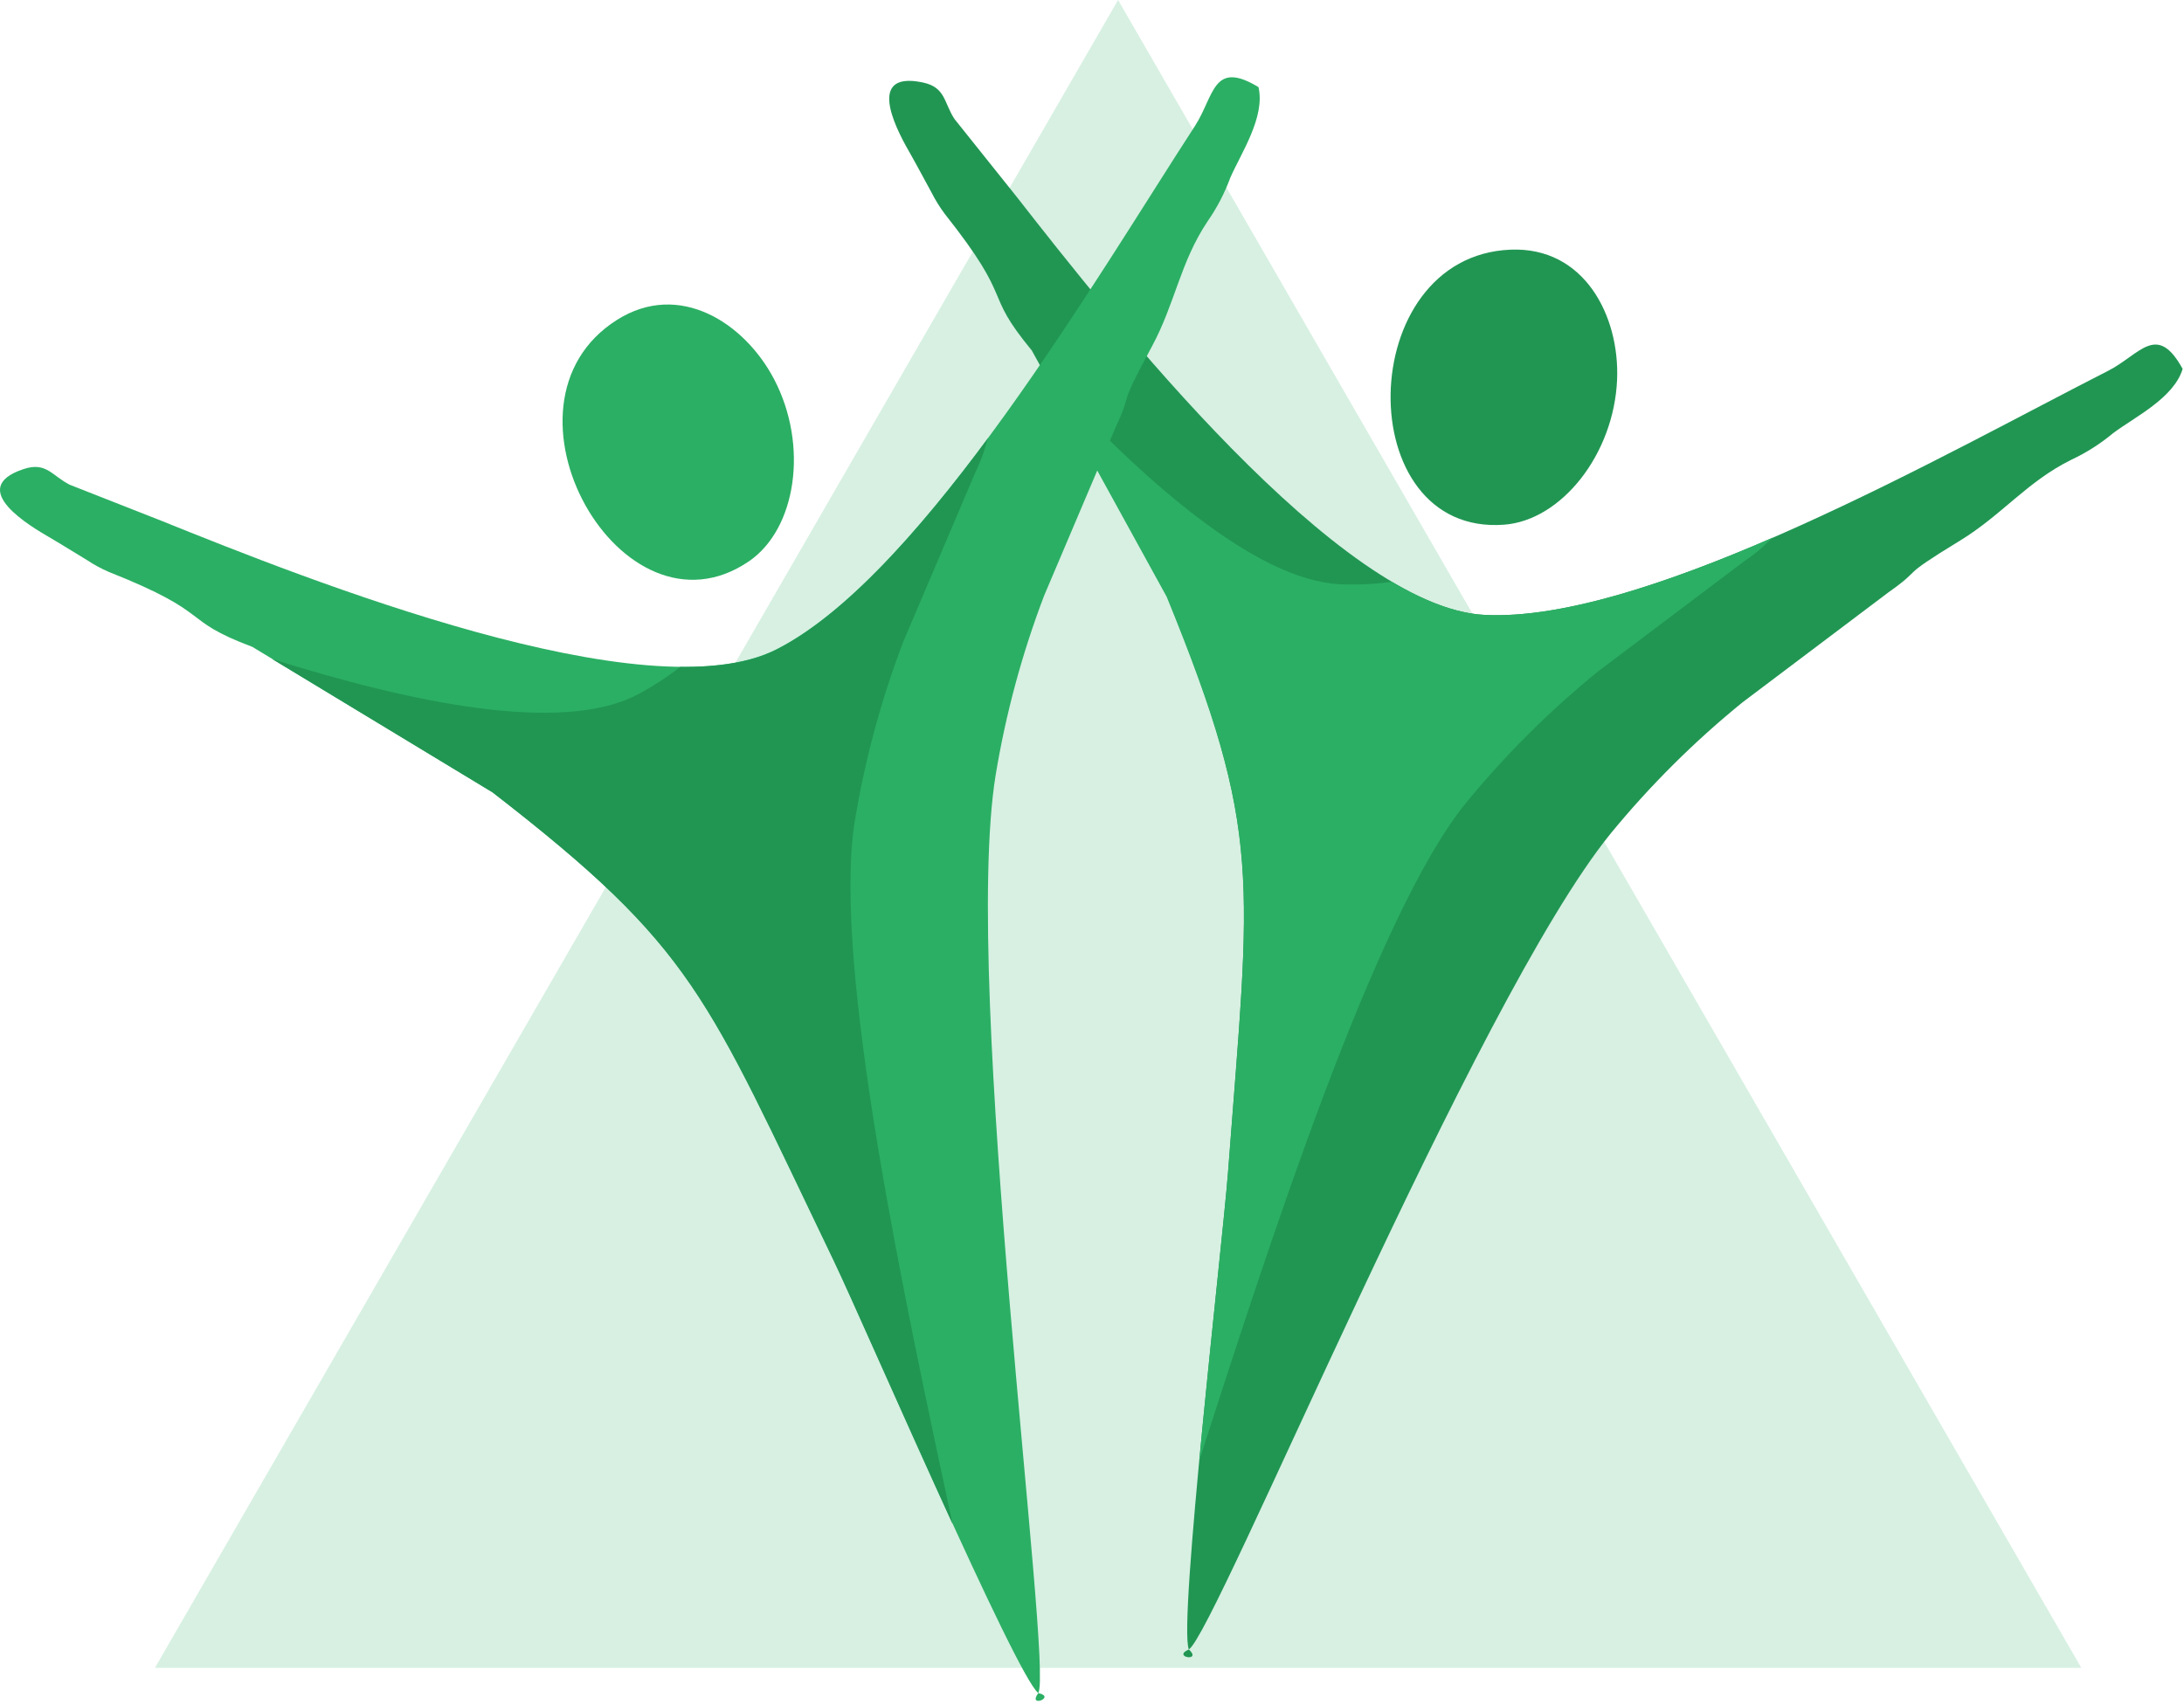 <svg width="401" height="313" viewBox="0 0 401 313" fill="none" xmlns="http://www.w3.org/2000/svg">
<path opacity="0.19" fill-rule="evenodd" clip-rule="evenodd" d="M205.29 0L293.71 153.15L382.14 306.3H205.29H28.45L116.87 153.15L205.29 0Z" fill="#2BAF64"/>
<path fill-rule="evenodd" clip-rule="evenodd" d="M218.281 302.92C220.841 305.27 215.071 304.33 218.281 302.92C223.171 299.92 270.861 183.59 295.761 153.04C303 144.22 311.111 136.152 319.971 128.96L346.701 108.81C353.621 103.92 347.931 106.58 359.881 99.28C367.631 94.54 372.181 88.44 380.361 84.41C383.094 83.125 385.652 81.495 387.971 79.56C391.971 76.56 399.121 73.13 400.751 67.75C396.001 59.1 392.911 65.14 387.031 68.12C358.161 82.8 302.891 114.45 272.621 112.93C245.971 111.6 204.141 58.52 186.621 36.08L175.271 21.88C173.271 18.88 173.671 16.03 169.411 15.14C158.161 12.78 165.471 25.31 167.161 28.27C168.691 30.98 169.571 32.69 171.081 35.44C171.761 36.778 172.554 38.056 173.451 39.26C186.581 55.83 180.171 53.13 189.451 64.37L214.321 109.59C231.971 153.11 229.571 161.03 225.471 215.34C224.491 228.25 216.321 298.16 218.281 302.92Z" fill="#219653"/>
<path fill-rule="evenodd" clip-rule="evenodd" d="M325.54 98.72C305.93 107.24 286.59 113.63 272.6 112.93C267.39 112.67 261.6 110.43 255.55 106.85C252.4 107.28 249.217 107.43 246.04 107.3C230.4 106.52 209.54 87.93 191.43 68.16L214.21 109.59C231.97 153.11 229.57 161.03 225.47 215.34C224.93 222.45 222.2 246.89 220.2 268.19C232.66 229.67 252.34 168.1 269.2 147.41C276.433 138.593 284.534 130.526 293.38 123.33L320.11 103.18C324.31 100.23 323.88 100.03 325.54 98.72Z" fill="#2BAF64"/>
<path fill-rule="evenodd" clip-rule="evenodd" d="M277.361 45.85C248.461 47.02 247.901 98.49 276.171 96.36C286.681 95.57 296.331 83.43 296.911 69.73C297.401 58.03 290.901 45.3 277.361 45.85Z" fill="#219653"/>
<path fill-rule="evenodd" clip-rule="evenodd" d="M190.64 310.93C194.03 311.68 188.57 313.75 190.64 310.93C193.39 305.93 176.51 181.29 182.8 142.39C184.659 131.119 187.644 120.064 191.71 109.39L204.79 78.58C208.34 70.89 204.79 76.03 211.44 63.74C215.78 55.74 216.66 48.2 221.74 40.62C223.463 38.142 224.861 35.453 225.9 32.62C227.9 28.07 232.34 21.48 231.07 16C222.63 10.89 222.97 17.66 219.37 23.19C201.71 50.33 169.66 105.38 142.69 119.19C118.97 131.4 56.18 106.35 29.75 95.69L12.82 89.03C9.58 87.41 8.52 84.77 4.38 86.13C-6.55 89.71 6.06 96.9 8.99 98.63C11.68 100.2 13.29 101.25 15.99 102.87C17.25 103.707 18.582 104.43 19.97 105.03C39.62 112.82 32.73 113.68 46.34 118.8L90.49 145.53C127.66 174.32 129.49 182.41 153.11 231.48C158.69 243.15 186.56 307.78 190.64 310.93Z" fill="#2BAF64"/>
<path fill-rule="evenodd" clip-rule="evenodd" d="M181.43 80.45C168.72 97.64 155.16 112.84 142.69 119.23C138.06 121.61 131.93 122.56 124.89 122.48C122.38 124.43 119.703 126.157 116.89 127.64C102.97 134.78 75.581 129.1 49.971 121.03L90.421 145.52C127.59 174.31 129.42 182.4 153.04 231.47C156.13 237.9 165.99 260.47 174.9 279.88C166.44 240.29 152.69 177.13 156.95 150.78C158.81 139.526 161.795 128.487 165.86 117.83L178.97 87.03C181.12 82.37 180.65 82.41 181.43 80.45Z" fill="#219653"/>
<path fill-rule="evenodd" clip-rule="evenodd" d="M113.28 58.75C88.831 74.21 114.08 119.07 137.5 103.09C146.21 97.15 148.5 81.82 142.14 69.66C136.72 59.29 124.72 51.51 113.28 58.75Z" fill="#2BAF64"/>
</svg>
